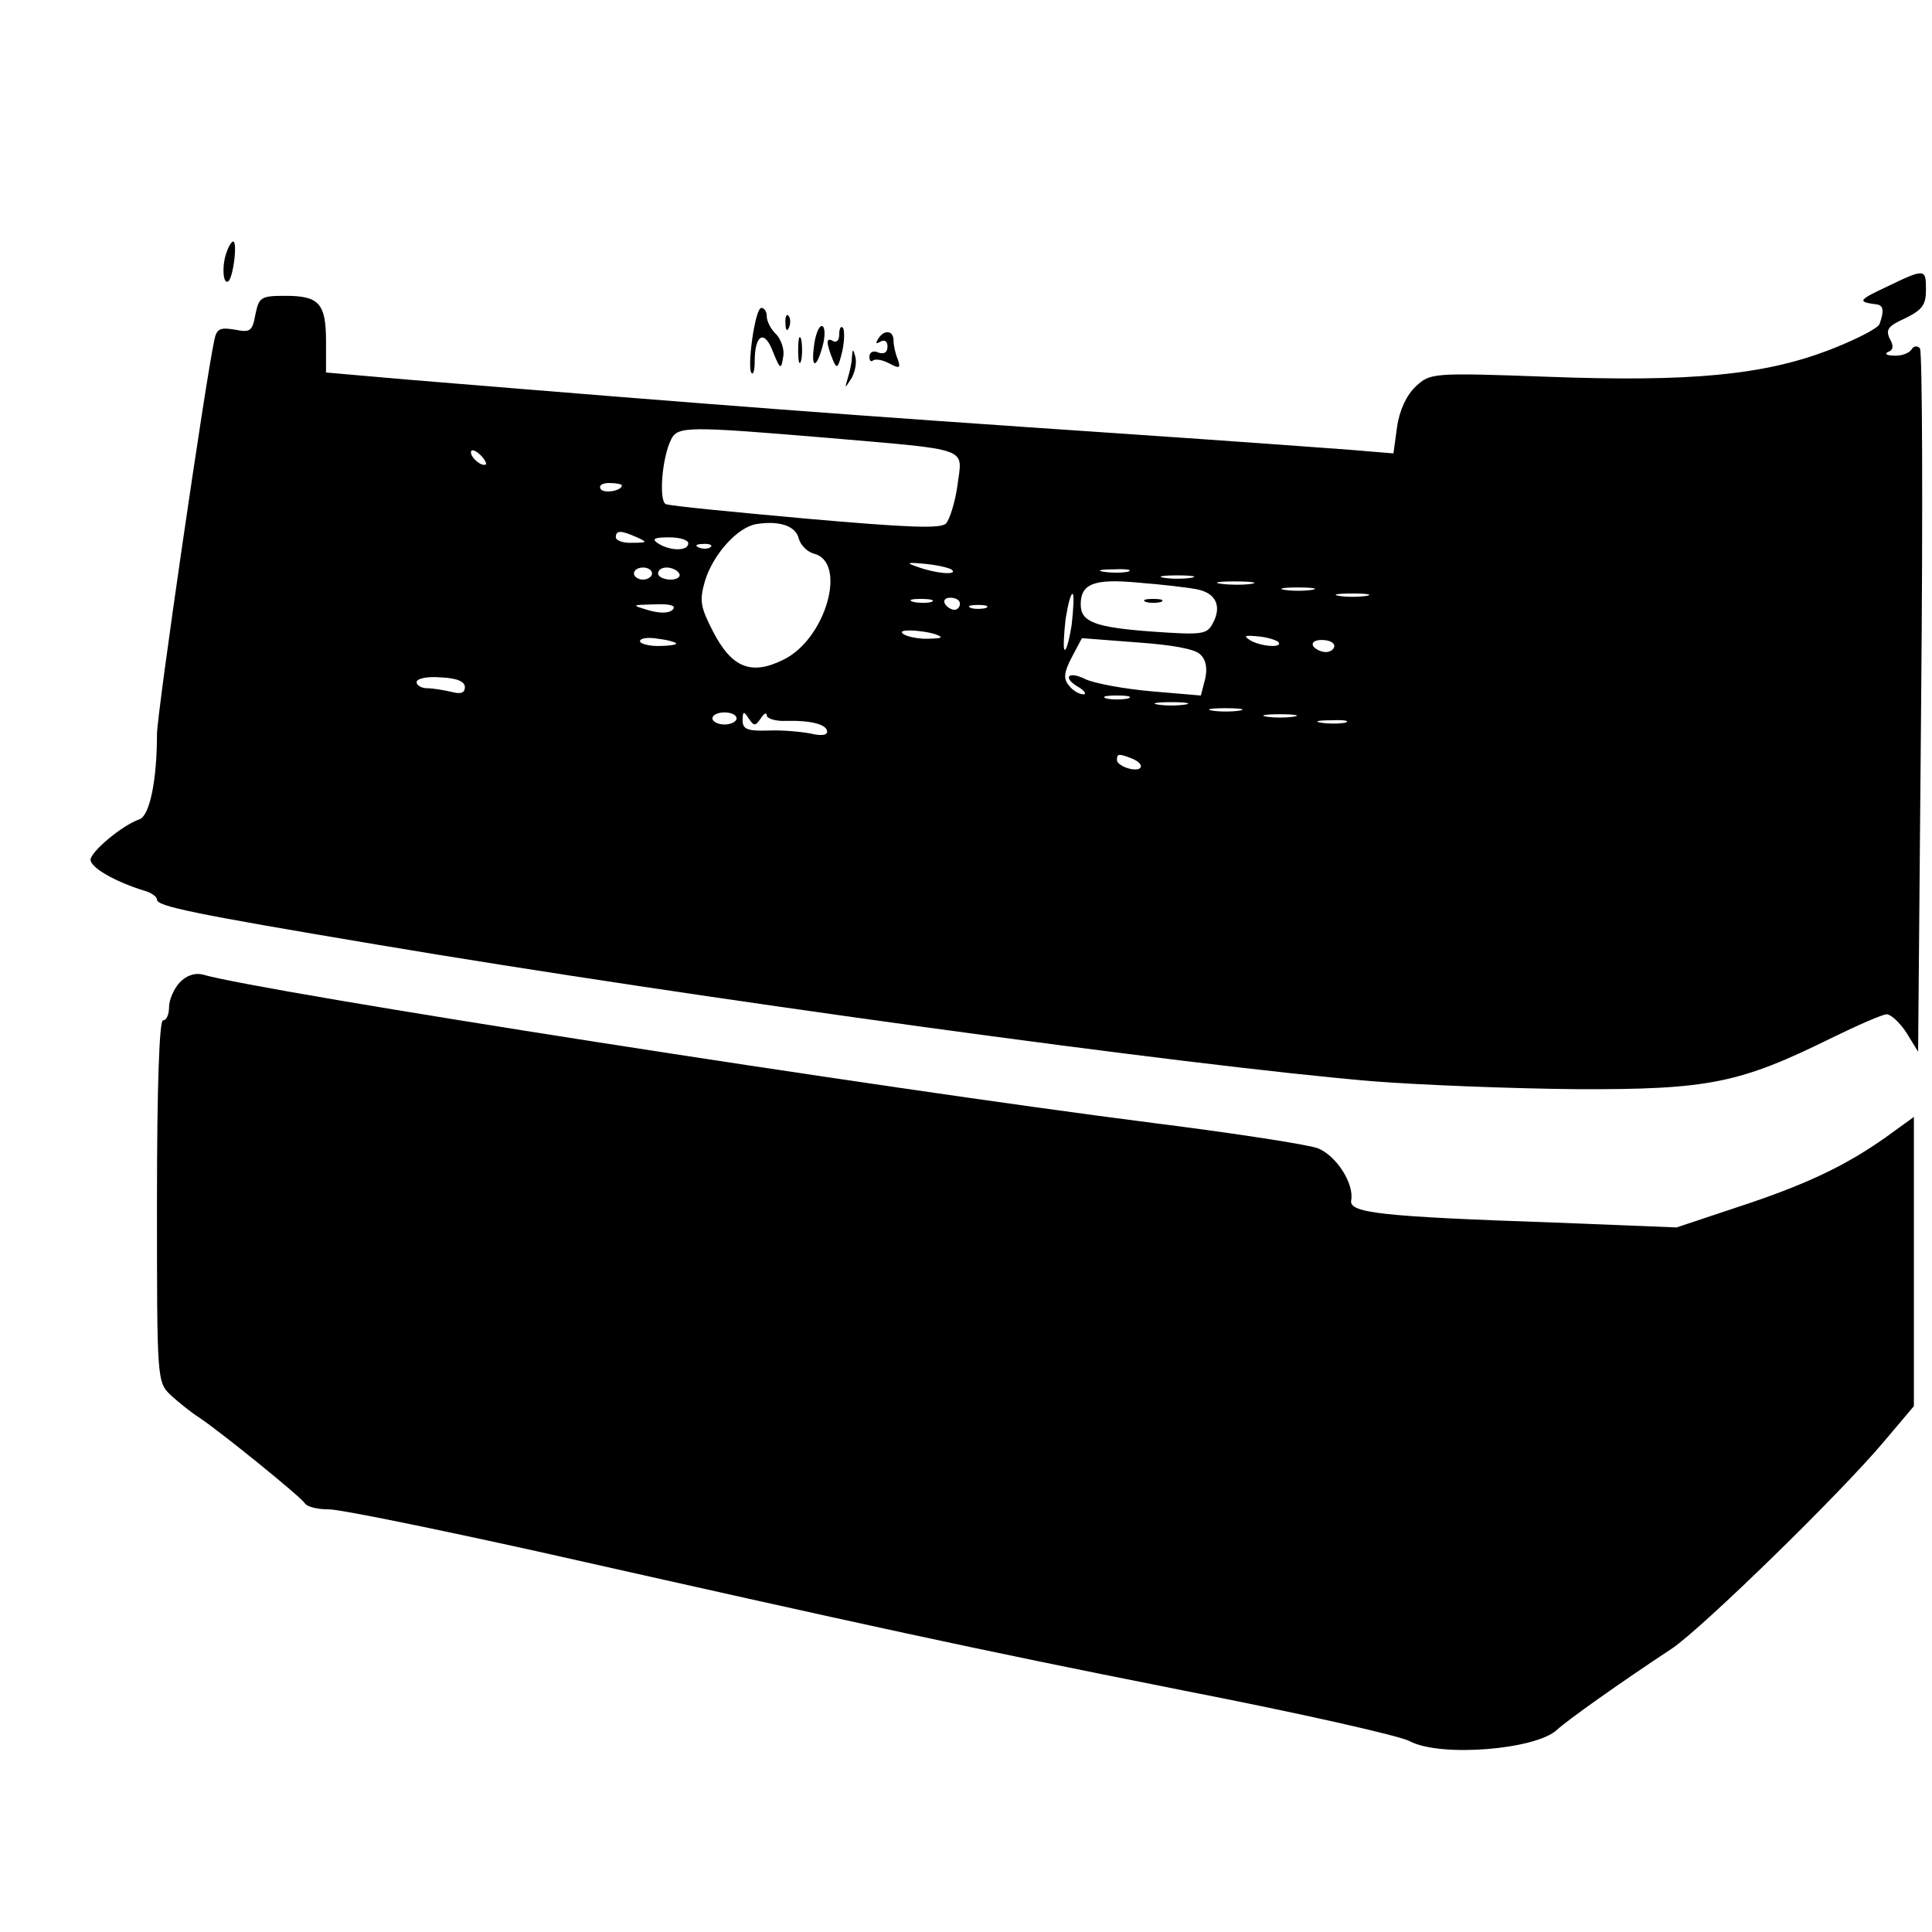 <?xml version="1.0" standalone="no"?>
<!DOCTYPE svg PUBLIC "-//W3C//DTD SVG 20010904//EN"
 "http://www.w3.org/TR/2001/REC-SVG-20010904/DTD/svg10.dtd">
<svg version="1.0" xmlns="http://www.w3.org/2000/svg"
 width="320pt" height="320pt" viewBox="0 0 320 320"
 preserveAspectRatio="xMidYMid meet">

<g transform="translate(0,320) scale(0.1,-0.1)"
fill="#000000" stroke="none">
<path d="M376 2784 c-9 -22 -7 -56 2 -50 8 5 16 66 8 66 -2 0 -7 -7 -10 -16z"/>
<path d="M3125 2725 c-47 -22 -49 -25 -18 -29 13 -1 14 -11 6 -33 -3 -7 -40
-26 -84 -43 -108 -41 -227 -53 -467 -44 -191 7 -193 6 -217 -16 -15 -14 -27
-39 -31 -67 l-6 -44 -72 6 c-39 3 -204 15 -366 26 -473 32 -670 47 -1192 90
l-138 12 0 51 c0 63 -11 76 -67 76 -41 0 -44 -2 -50 -31 -5 -28 -9 -30 -34
-25 -24 4 -30 2 -34 -17 -15 -70 -95 -619 -95 -653 0 -76 -12 -135 -29 -141
-29 -10 -81 -54 -81 -67 0 -13 40 -36 88 -51 12 -3 22 -10 22 -15 0 -11 57
-23 367 -75 510 -86 1346 -201 1648 -226 77 -6 228 -12 335 -13 221 -1 272 10
424 85 43 21 84 39 91 39 7 0 22 -14 33 -31 l19 -31 5 578 c3 319 2 583 -2
587 -4 5 -11 4 -14 -2 -4 -6 -17 -11 -29 -10 -12 0 -16 3 -10 6 9 3 10 10 3
22 -7 15 -3 21 26 34 28 14 34 22 34 47 0 35 -1 36 -65 5z m-1757 -250 c243
-21 226 -15 218 -78 -4 -29 -13 -57 -19 -64 -9 -9 -61 -7 -232 8 -121 11 -225
21 -232 24 -12 4 -7 77 9 108 11 21 29 21 256 2z m-563 -44 c-6 -5 -25 10 -25
20 0 5 6 4 14 -3 8 -7 12 -15 11 -17z m225 -35 c0 -9 -30 -14 -35 -6 -4 6 3
10 14 10 12 0 21 -2 21 -4z m293 -88 c3 -11 14 -22 25 -25 56 -14 20 -142 -51
-176 -53 -26 -85 -13 -116 47 -21 41 -23 51 -13 85 14 44 54 88 85 93 38 6 65
-3 70 -24z m-268 2 c18 -8 17 -9 -7 -9 -16 -1 -28 4 -28 9 0 12 8 12 35 0z
m85 -10 c0 -13 -30 -13 -50 0 -11 7 -7 10 18 10 17 0 32 -4 32 -10z m37 -6
c-3 -3 -12 -4 -19 -1 -8 3 -5 6 6 6 11 1 17 -2 13 -5z m400 -38 c9 -9 -27 -6
-57 5 -21 7 -18 8 13 5 21 -2 41 -7 44 -10z m-497 -6 c0 -5 -7 -10 -15 -10 -8
0 -15 5 -15 10 0 6 7 10 15 10 8 0 15 -4 15 -10z m45 0 c3 -5 -3 -10 -14 -10
-12 0 -21 5 -21 10 0 6 6 10 14 10 8 0 18 -4 21 -10z m743 3 c-10 -2 -28 -2
-40 0 -13 2 -5 4 17 4 22 1 32 -1 23 -4z m105 -10 c-13 -2 -33 -2 -45 0 -13 2
-3 4 22 4 25 0 35 -2 23 -4z m9 -19 c32 -6 42 -28 27 -56 -10 -19 -17 -20
-102 -14 -94 7 -117 16 -117 45 0 34 22 43 95 36 39 -3 82 -8 97 -11z m91 9
c-13 -2 -35 -2 -50 0 -16 2 -5 4 22 4 28 0 40 -2 28 -4z m100 -10 c-13 -2 -33
-2 -45 0 -13 2 -3 4 22 4 25 0 35 -2 23 -4z m-398 -58 c-4 -25 -9 -44 -12 -41
-2 2 -1 25 2 51 4 25 9 44 12 41 2 -2 1 -25 -2 -51z m488 48 c-13 -2 -33 -2
-45 0 -13 2 -3 4 22 4 25 0 35 -2 23 -4z m-720 -10 c-7 -2 -21 -2 -30 0 -10 3
-4 5 12 5 17 0 24 -2 18 -5z m47 -3 c0 -5 -4 -10 -9 -10 -6 0 -13 5 -16 10 -3
6 1 10 9 10 9 0 16 -4 16 -10z m-476 -10 c-6 -6 -21 -6 -39 -1 -30 9 -30 9 10
10 25 1 36 -2 29 -9z m519 3 c-7 -2 -19 -2 -25 0 -7 3 -2 5 12 5 14 0 19 -2
13 -5z m-75 -48 c2 -2 -10 -3 -27 -3 -18 1 -34 5 -37 10 -5 8 56 2 64 -7z
m-438 -11 c0 -2 -13 -4 -30 -4 -16 0 -30 4 -30 8 0 5 14 7 30 4 17 -2 30 -6
30 -8z m997 3 c10 -11 -30 -8 -47 3 -11 7 -8 8 13 6 15 -1 30 -6 34 -9z m-129
-21 c10 -9 12 -24 8 -41 l-7 -27 -82 7 c-45 4 -94 13 -109 20 -30 15 -39 2
-10 -14 9 -6 12 -11 6 -11 -6 0 -17 6 -23 14 -10 11 -9 22 4 47 l17 32 91 -7
c58 -4 97 -11 105 -20z m222 14 c0 -5 -6 -10 -14 -10 -8 0 -18 5 -21 10 -3 6
3 10 14 10 12 0 21 -4 21 -10z m-1440 -68 c0 -10 -7 -12 -22 -8 -13 3 -31 6
-40 6 -10 0 -18 5 -18 10 0 6 17 10 40 8 27 -1 40 -7 40 -16z m1098 -19 c-10
-2 -26 -2 -35 0 -10 3 -2 5 17 5 19 0 27 -2 18 -5z m95 -10 c-13 -2 -33 -2
-45 0 -13 2 -3 4 22 4 25 0 35 -2 23 -4z m90 -10 c-13 -2 -33 -2 -45 0 -13 2
-3 4 22 4 25 0 35 -2 23 -4z m-833 -13 c0 -5 -9 -10 -20 -10 -11 0 -20 5 -20
10 0 6 9 10 20 10 11 0 20 -4 20 -10z m40 0 c5 8 10 11 10 5 0 -5 15 -10 32
-9 42 1 68 -6 68 -18 0 -6 -11 -7 -27 -3 -16 3 -47 6 -70 5 -35 -1 -43 2 -43
17 0 15 2 16 10 3 9 -13 11 -13 20 0z m883 3 c-13 -2 -33 -2 -45 0 -13 2 -3 4
22 4 25 0 35 -2 23 -4z m85 -10 c-10 -2 -28 -2 -40 0 -13 2 -5 4 17 4 22 1 32
-1 23 -4z m-354 -59 c23 -9 20 -23 -4 -17 -11 3 -20 9 -20 14 0 11 3 11 24 3z"/>
<path d="M1898 2203 c6 -2 18 -2 25 0 6 3 1 5 -13 5 -14 0 -19 -2 -12 -5z"/>
<path d="M1246 2639 c-4 -28 -5 -54 -1 -57 3 -3 5 6 5 19 0 45 16 54 30 17 12
-30 14 -31 17 -10 3 12 -3 29 -11 38 -9 8 -16 22 -16 30 0 8 -4 14 -9 14 -5 0
-11 -23 -15 -51z"/>
<path d="M1301 2664 c0 -11 3 -14 6 -6 3 7 2 16 -1 19 -3 4 -6 -2 -5 -13z"/>
<path d="M1348 2625 c-5 -39 6 -34 16 8 3 15 2 27 -3 27 -5 0 -11 -16 -13 -35z"/>
<path d="M1390 2646 c0 -9 -4 -14 -10 -11 -12 7 -12 -2 -1 -30 7 -17 9 -16 16
13 4 18 4 36 1 39 -3 4 -6 -1 -6 -11z"/>
<path d="M1322 2620 c0 -19 2 -27 5 -17 2 9 2 25 0 35 -3 9 -5 1 -5 -18z"/>
<path d="M1454 2638 c-4 -7 -3 -8 4 -4 7 4 12 1 12 -8 0 -10 -6 -13 -15 -10
-8 4 -15 1 -15 -7 0 -7 3 -9 6 -6 4 3 16 1 27 -5 17 -9 19 -8 14 7 -4 9 -7 23
-7 31 0 17 -16 19 -26 2z"/>
<path d="M1411 2608 c0 -9 -4 -25 -7 -35 -5 -17 -5 -17 6 0 6 10 9 25 7 35 -4
15 -5 15 -6 0z"/>
<path d="M297 1572 c-9 -10 -17 -28 -17 -40 0 -12 -4 -22 -10 -22 -6 0 -10
-107 -10 -300 0 -297 0 -299 23 -321 12 -11 33 -28 47 -37 36 -24 168 -131
175 -142 4 -6 21 -10 40 -10 19 0 175 -32 347 -70 547 -123 715 -160 1068
-230 190 -37 359 -75 375 -84 51 -27 209 -14 244 19 16 15 103 77 191 135 51
35 278 256 351 343 l49 58 0 240 0 239 -47 -34 c-68 -48 -134 -79 -247 -116
l-99 -33 -201 8 c-291 10 -342 16 -338 37 5 28 -25 74 -55 86 -15 6 -138 25
-273 42 -455 58 -1475 217 -1575 246 -13 3 -27 -2 -38 -14z"/>
</g>
</svg>
